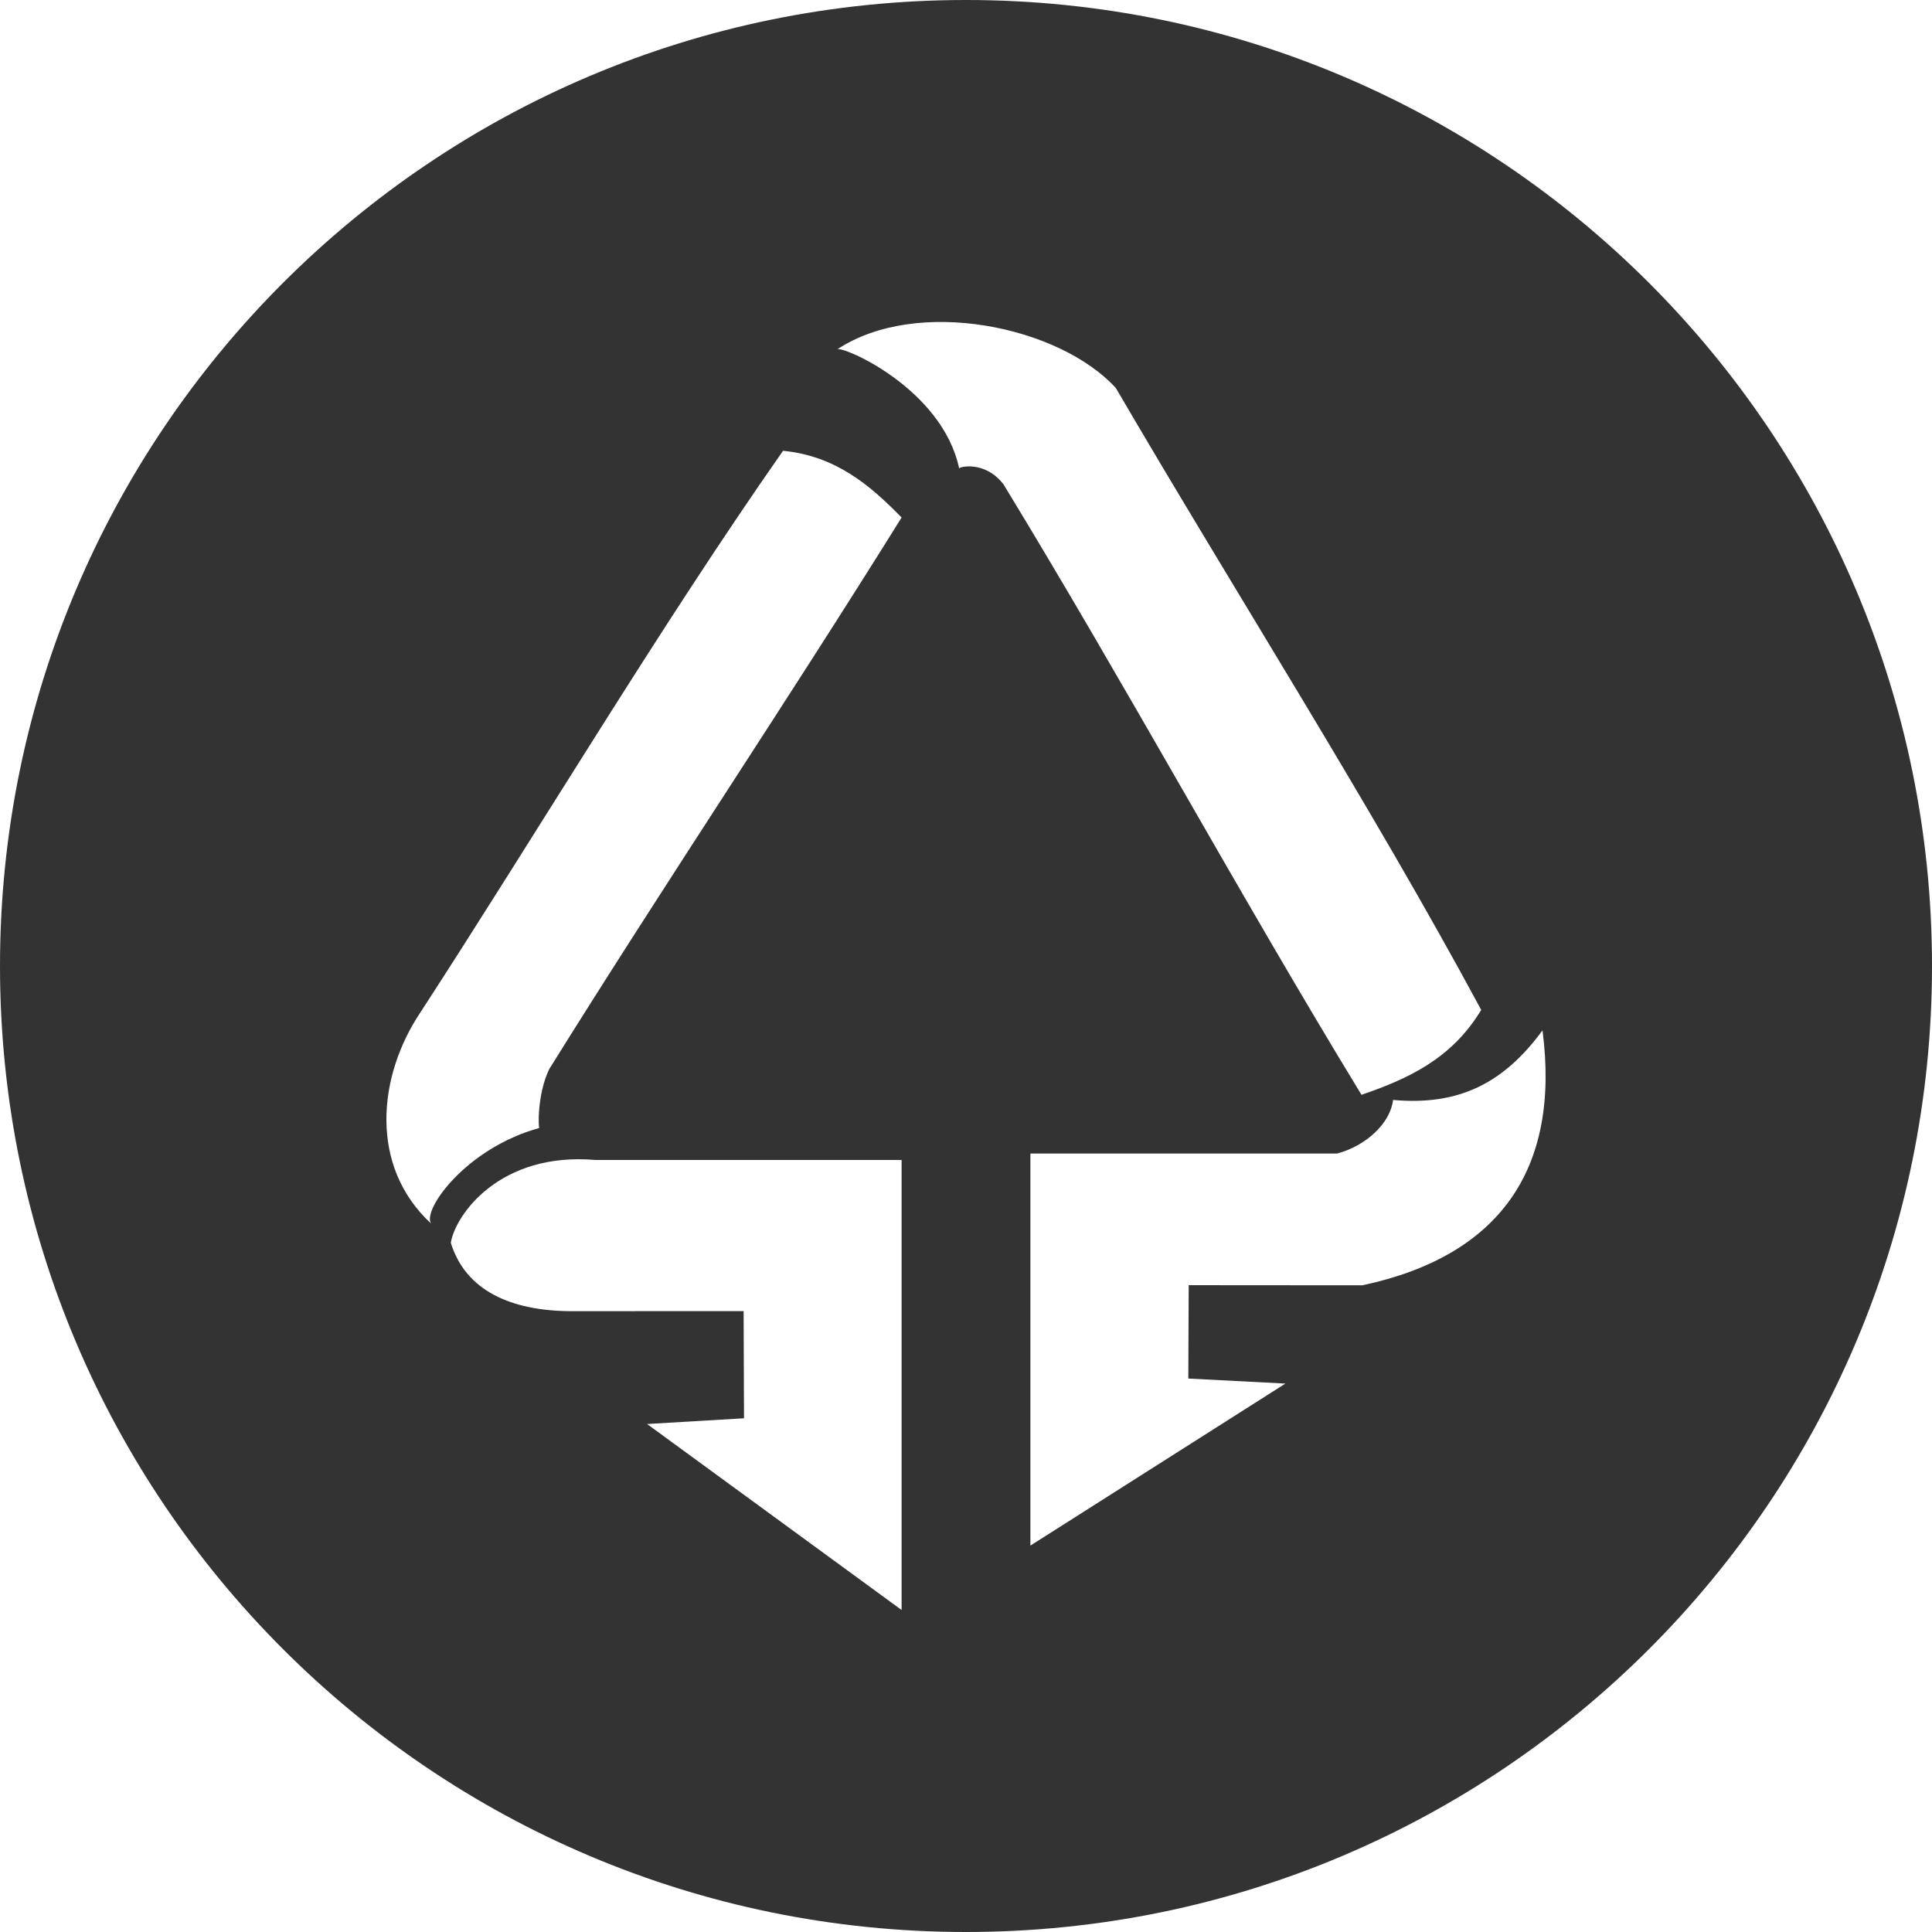 <?xml version="1.0" standalone="no"?><!DOCTYPE svg PUBLIC "-//W3C//DTD SVG 1.1//EN" "http://www.w3.org/Graphics/SVG/1.1/DTD/svg11.dtd"><svg class="icon" width="200px" height="200.00px" viewBox="0 0 1024 1024" version="1.1" xmlns="http://www.w3.org/2000/svg"><path fill="#333333" d="M512 1024C229.239 1024 0 794.761 0 512 0 229.239 229.239 0 512 0c282.761 0 512 229.239 512 512 0 282.761-229.239 512-512 512z m19.9-767.249c65.399 107.315 124.314 216.235 189.713 323.516 24.405-8.363 47.753-18.91 63.454-44.988-58.368-108.407-130.355-221.286-193.673-329.66-30.106-32.87-105.37-48.435-147.661-20.446 2.799-2.048 55.671 20.719 64.649 63.147-0.41-0.853 13.585-4.506 23.518 8.431zM291.123 566.613c61.474-98.748 125.269-193.57 186.743-292.318-16.828-17.237-35.021-32.666-62.839-35.362-65.297 93.252-128.683 199.817-191.966 297.301-23.006 34.133-27.511 81.92 5.461 112.299-4.983-7.031 18.364-40.004 57.378-50.688-0.58 0.683-1.365-17.579 5.222-31.232zM546.133 611.396V819.2l135.168-85.879-51.473-2.662 0.205-49.493 92.058 0.068c72.09-15.36 105.131-60.928 95.471-135.1-20.412 27.75-44.032 40.038-79.223 36.864-1.297 11.947-13.892 24.235-29.662 28.399H546.133z m-68.267 3.413H315.631c-50.79-4.369-74.274 29.082-76.698 43.895 7.851 25.429 31.881 36.011 63.351 36.25l91.853-0.034 0.205 56.798-51.371 3.038L477.867 853.333v-238.558z" /></svg>
